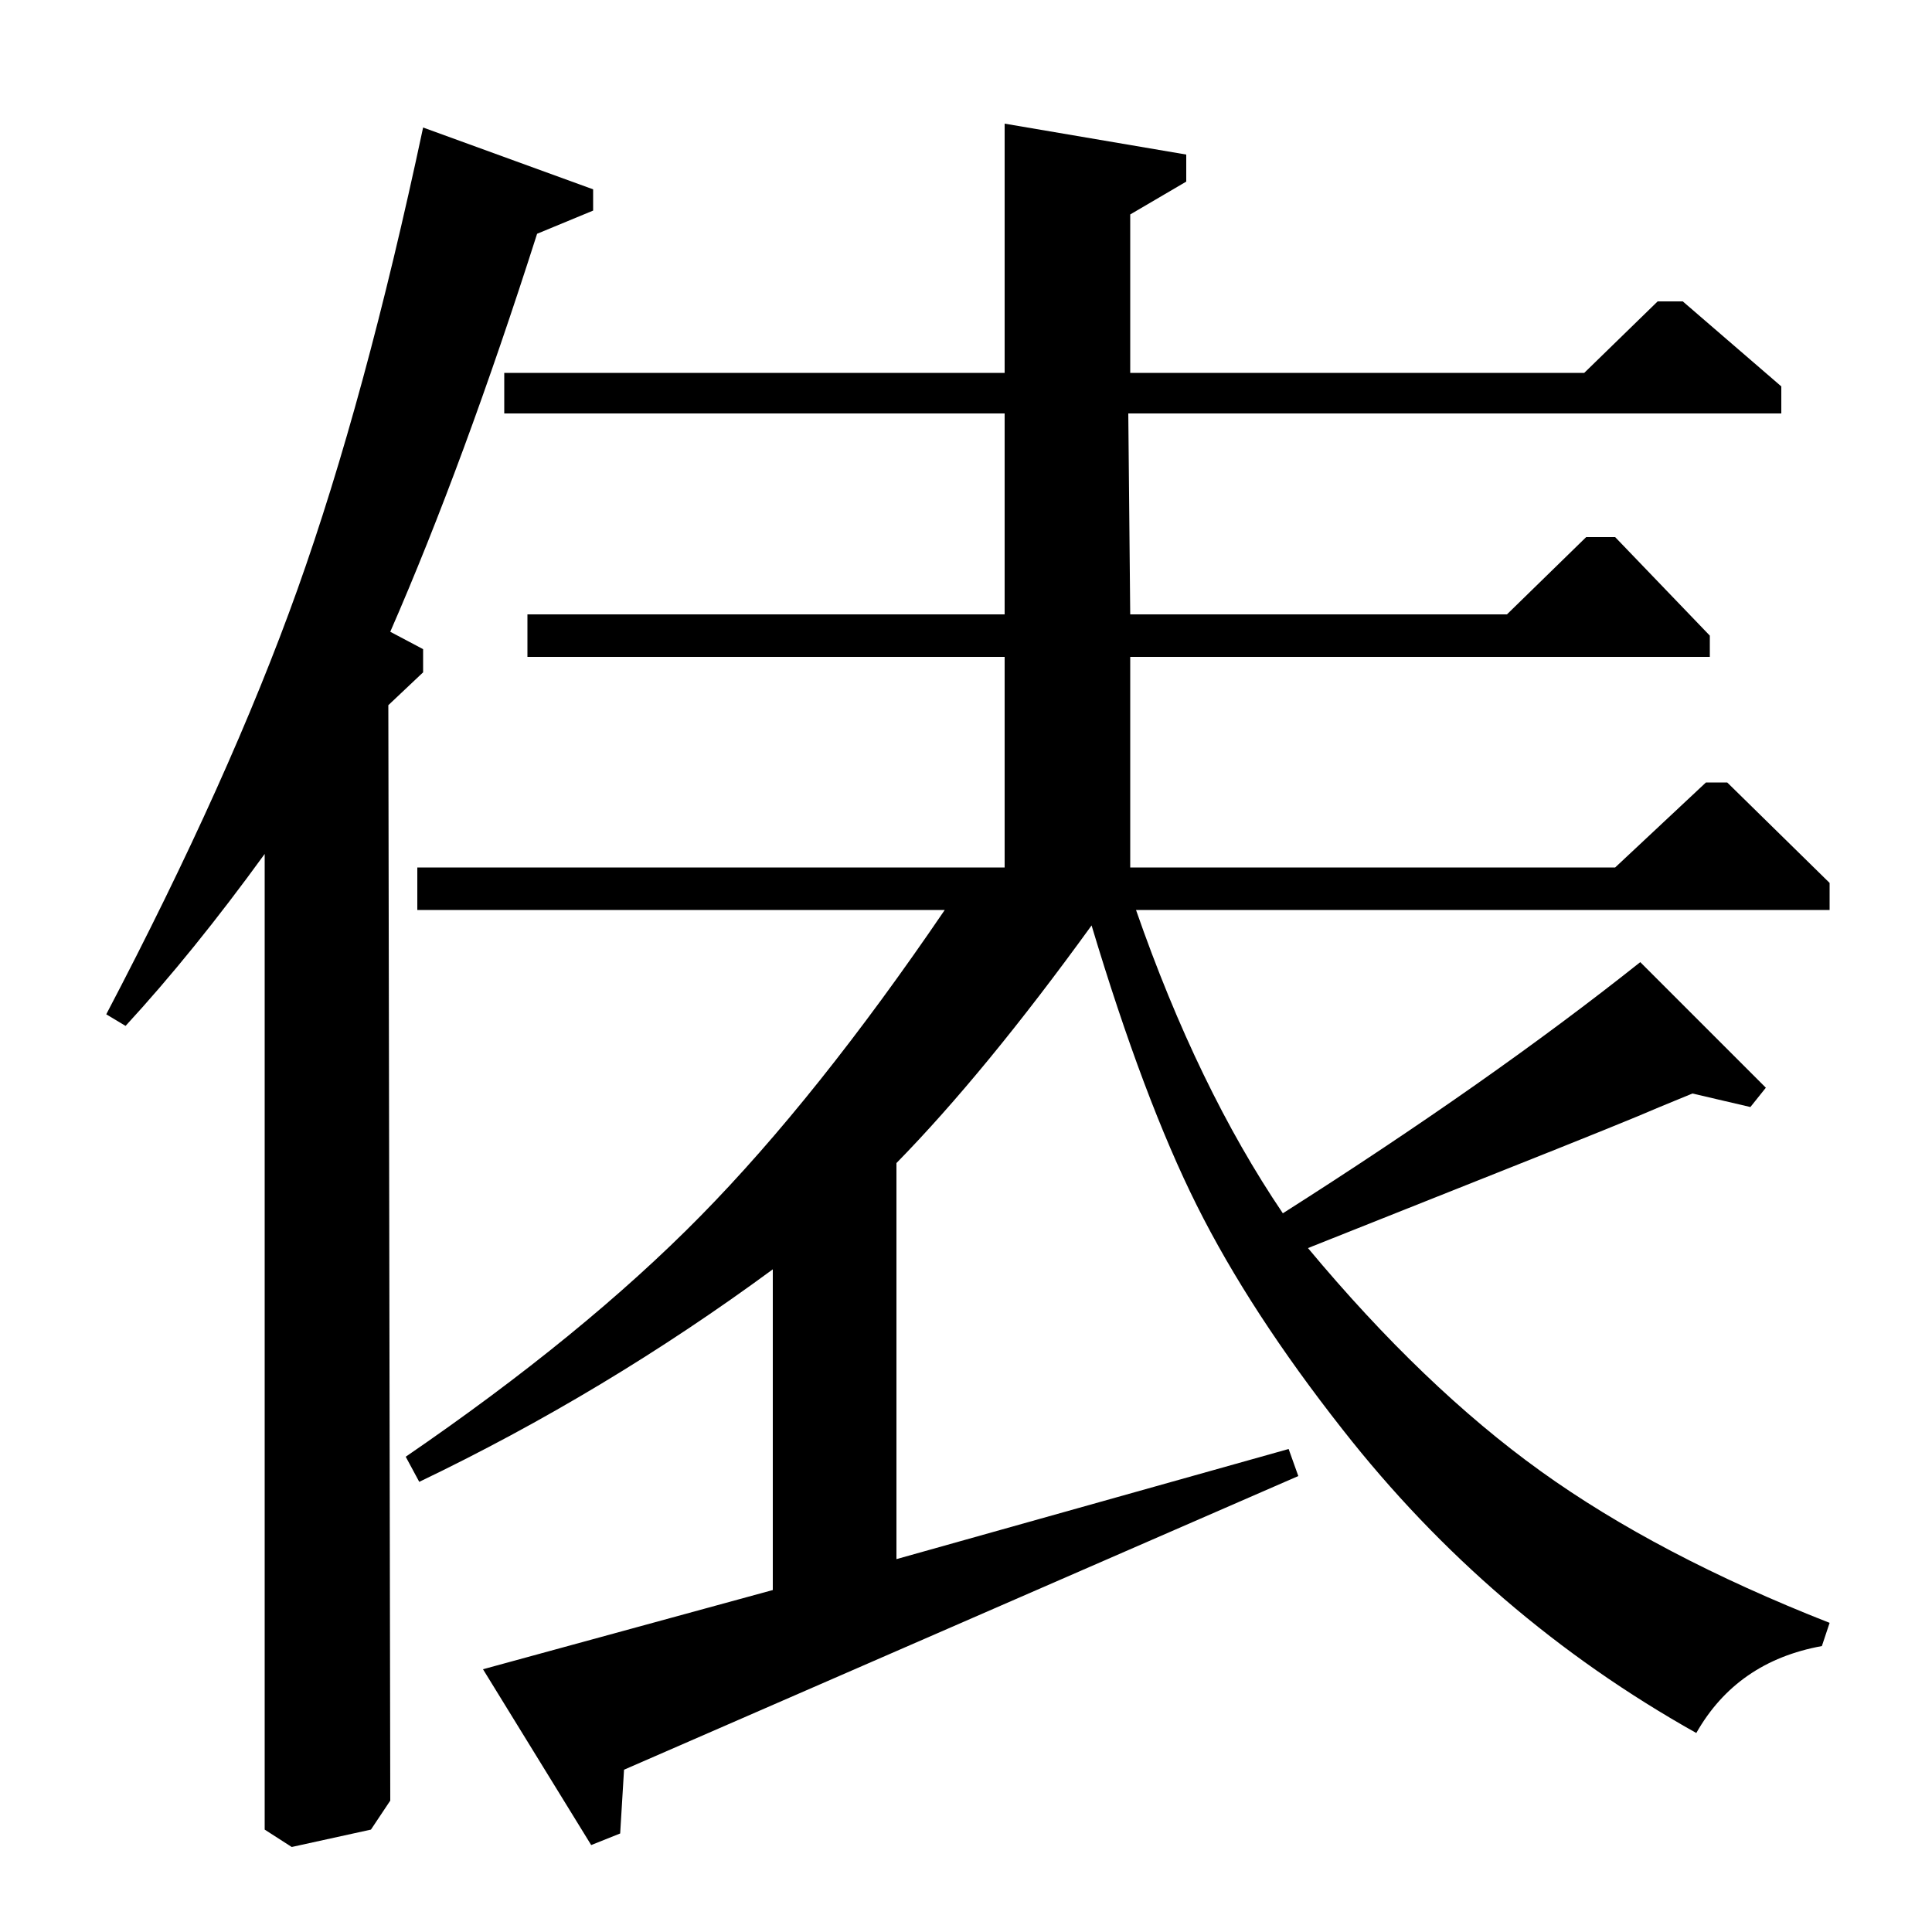 <?xml version="1.0" standalone="no"?>
<!DOCTYPE svg PUBLIC "-//W3C//DTD SVG 1.1//EN" "http://www.w3.org/Graphics/SVG/1.1/DTD/svg11.dtd" >
<svg xmlns="http://www.w3.org/2000/svg" xmlns:xlink="http://www.w3.org/1999/xlink" version="1.1" viewBox="0 -140 1000 1000">
  <g transform="matrix(1 0 0 -1 0 860)">
   <path fill="currentColor"
d="M65 469l-10 6q64 122 99 220t65 239l88 -32v-11l-29 -12q-38 -119 -76 -206l17 -9v-12l-18 -17l1 -567l-10 -15l-41 -9l-14 9v505q-37 -51 -72 -89zM216 529v22h304v109h-247v22h247v104h-259v21h259v129l94 -16v-14l-29 -17v-82h235l38 37h13l51 -44v-14h-338l1 -104
h195l41 40h15l49 -51v-11h-300v-109h251l47 44h11l53 -52v-14h-359q32 -92 76 -157q107 68 185 130l65 -65l-8 -10l-30 7l-17 -7q-16 -7 -84 -34l-98 -39q60 -72 120.5 -115.5t149.5 -78.5l-4 -12q-44 -8 -65 -45q-107 60 -183 157q-48 61 -75.5 116t-54.5 145
q-55 -76 -101 -123v-205l203 57l5 -14l-349 -152l-2 -33l-15 -6l-56 91l150 41v166q-87 -64 -183 -110l-7 13q92 63 152.5 124.5t126.5 158.5h-273z" />
  </g>

</svg>
